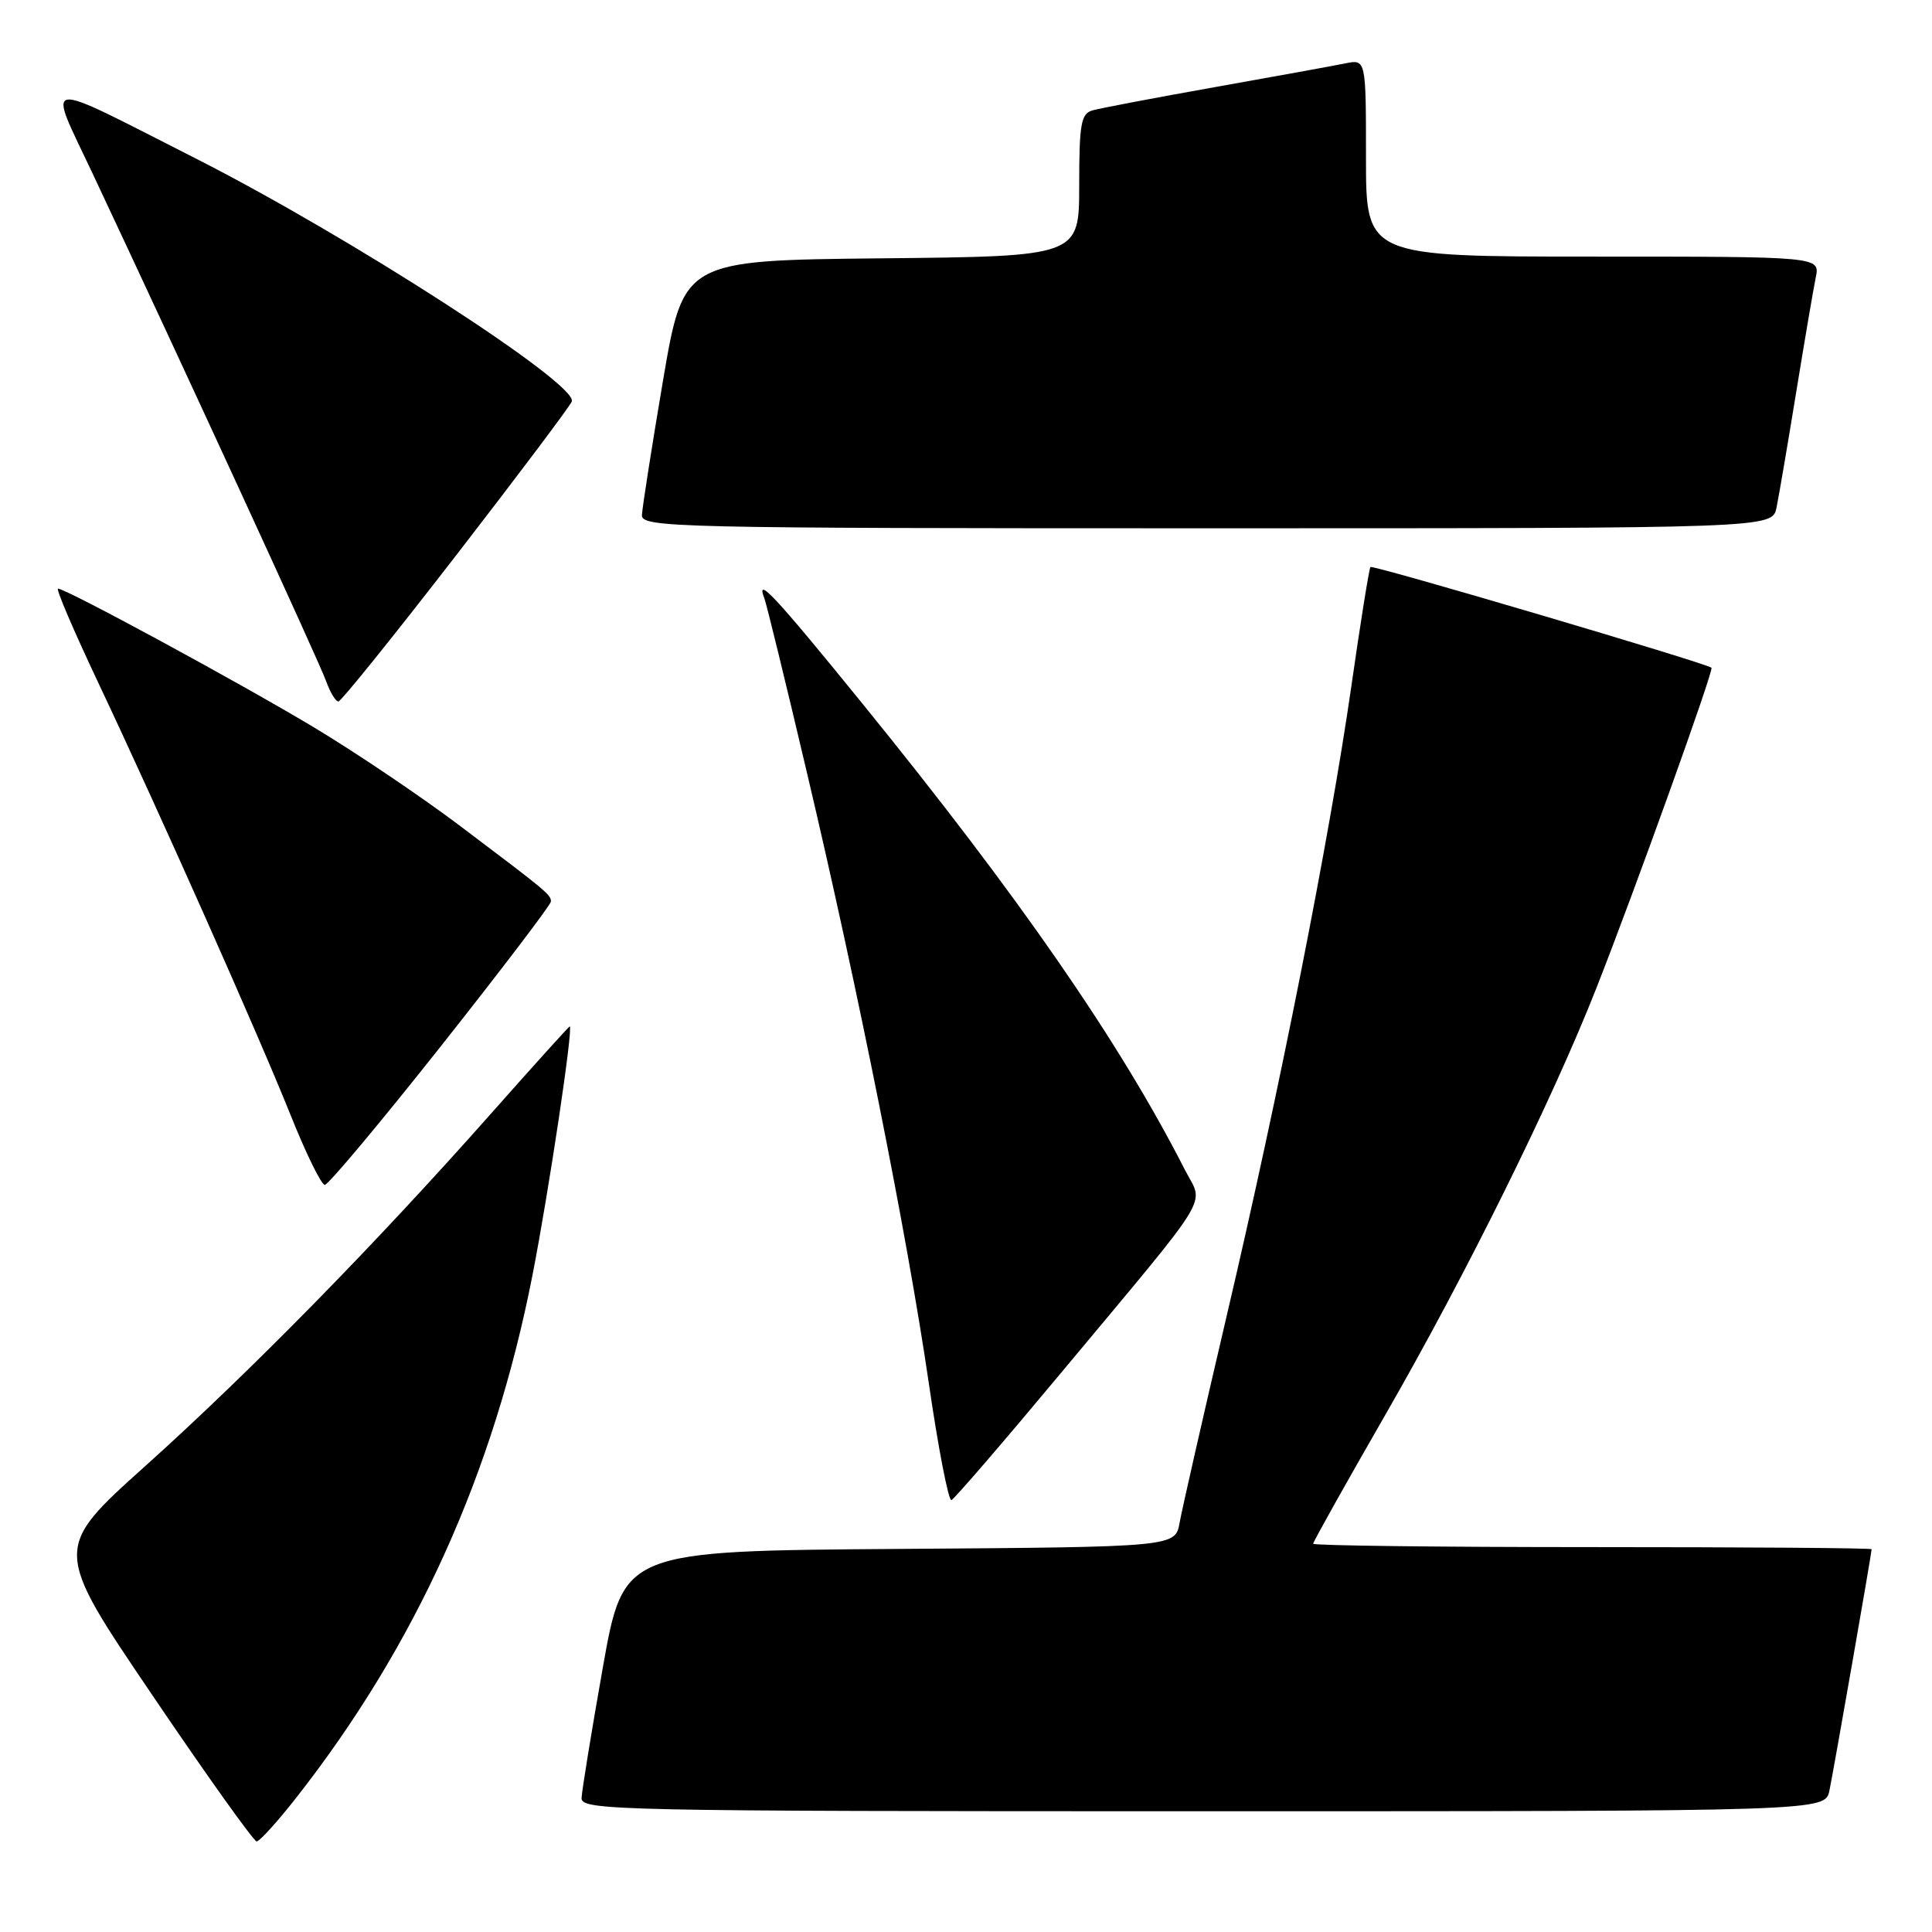 <?xml version="1.0" encoding="UTF-8" standalone="no"?>
<!DOCTYPE svg PUBLIC "-//W3C//DTD SVG 1.1//EN" "http://www.w3.org/Graphics/SVG/1.1/DTD/svg11.dtd" >
<svg xmlns="http://www.w3.org/2000/svg" xmlns:xlink="http://www.w3.org/1999/xlink" version="1.1" viewBox="0 0 256 256">
 <g >
 <path fill="currentColor"
d=" M 39.22 238.25 C 55.11 218.00 65.41 195.22 70.55 169.00 C 72.72 157.91 76.00 136.00 75.49 136.00 C 75.39 136.00 70.62 141.28 64.90 147.74 C 49.67 164.93 33.15 181.77 19.27 194.24 C 7.04 205.22 7.04 205.22 20.18 224.61 C 27.40 235.28 33.63 244.00 34.01 244.00 C 34.39 244.00 36.74 241.41 39.22 238.25 Z  M 242.41 237.25 C 242.98 234.51 248.00 205.80 248.00 205.28 C 248.00 205.12 231.35 205.00 211.00 205.00 C 190.65 205.00 174.00 204.80 174.00 204.55 C 174.00 204.30 178.35 196.53 183.66 187.30 C 194.26 168.88 205.68 145.78 211.50 131.00 C 216.60 118.06 227.12 88.78 226.78 88.48 C 226.08 87.86 181.87 74.81 181.59 75.13 C 181.42 75.33 180.27 82.47 179.05 91.00 C 176.14 111.20 169.55 144.50 162.51 174.50 C 159.42 187.70 156.63 199.96 156.31 201.74 C 155.74 204.98 155.74 204.98 119.18 205.24 C 82.62 205.50 82.62 205.50 79.87 221.00 C 78.36 229.53 77.10 237.29 77.06 238.25 C 77.00 239.90 81.57 240.00 159.42 240.00 C 241.84 240.00 241.84 240.00 242.41 237.25 Z  M 140.52 182.00 C 161.16 157.24 159.51 159.93 156.99 154.98 C 148.35 138.04 135.03 118.79 114.29 93.25 C 102.65 78.92 100.08 76.16 101.29 79.31 C 101.57 80.03 104.11 90.43 106.93 102.41 C 113.71 131.14 120.22 163.76 123.07 183.27 C 124.33 191.95 125.69 198.92 126.07 198.77 C 126.46 198.62 132.96 191.07 140.52 182.00 Z  M 58.44 138.60 C 66.45 128.48 73.00 119.86 73.00 119.46 C 73.00 118.55 72.57 118.19 60.91 109.40 C 55.74 105.50 47.00 99.62 41.50 96.32 C 31.48 90.32 8.74 78.00 7.69 78.00 C 7.38 78.00 9.74 83.51 12.92 90.25 C 21.11 107.58 34.27 137.16 38.56 147.89 C 40.57 152.90 42.58 157.00 43.04 157.00 C 43.50 157.00 50.43 148.72 58.44 138.60 Z  M 60.46 73.56 C 68.69 62.92 75.58 53.75 75.77 53.19 C 76.55 50.86 46.36 31.36 25.84 20.95 C 5.02 10.39 6.26 10.22 12.18 22.80 C 24.04 48.01 42.31 87.72 43.21 90.25 C 43.75 91.76 44.49 92.98 44.85 92.95 C 45.21 92.92 52.23 84.20 60.46 73.56 Z  M 235.40 67.25 C 235.71 65.74 236.88 58.88 238.00 52.00 C 239.12 45.12 240.29 38.26 240.60 36.75 C 241.16 34.00 241.16 34.00 211.08 34.00 C 181.00 34.00 181.00 34.00 181.00 20.92 C 181.00 7.84 181.00 7.84 178.25 8.40 C 176.74 8.71 168.97 10.12 161.00 11.54 C 153.03 12.96 145.71 14.35 144.75 14.63 C 143.24 15.06 143.00 16.44 143.00 24.55 C 143.00 33.97 143.00 33.97 116.78 34.23 C 90.56 34.50 90.56 34.50 87.84 50.50 C 86.35 59.30 85.10 67.29 85.06 68.25 C 85.00 69.90 89.21 70.00 159.92 70.00 C 234.84 70.00 234.84 70.00 235.40 67.25 Z "/>
</g>
</svg>